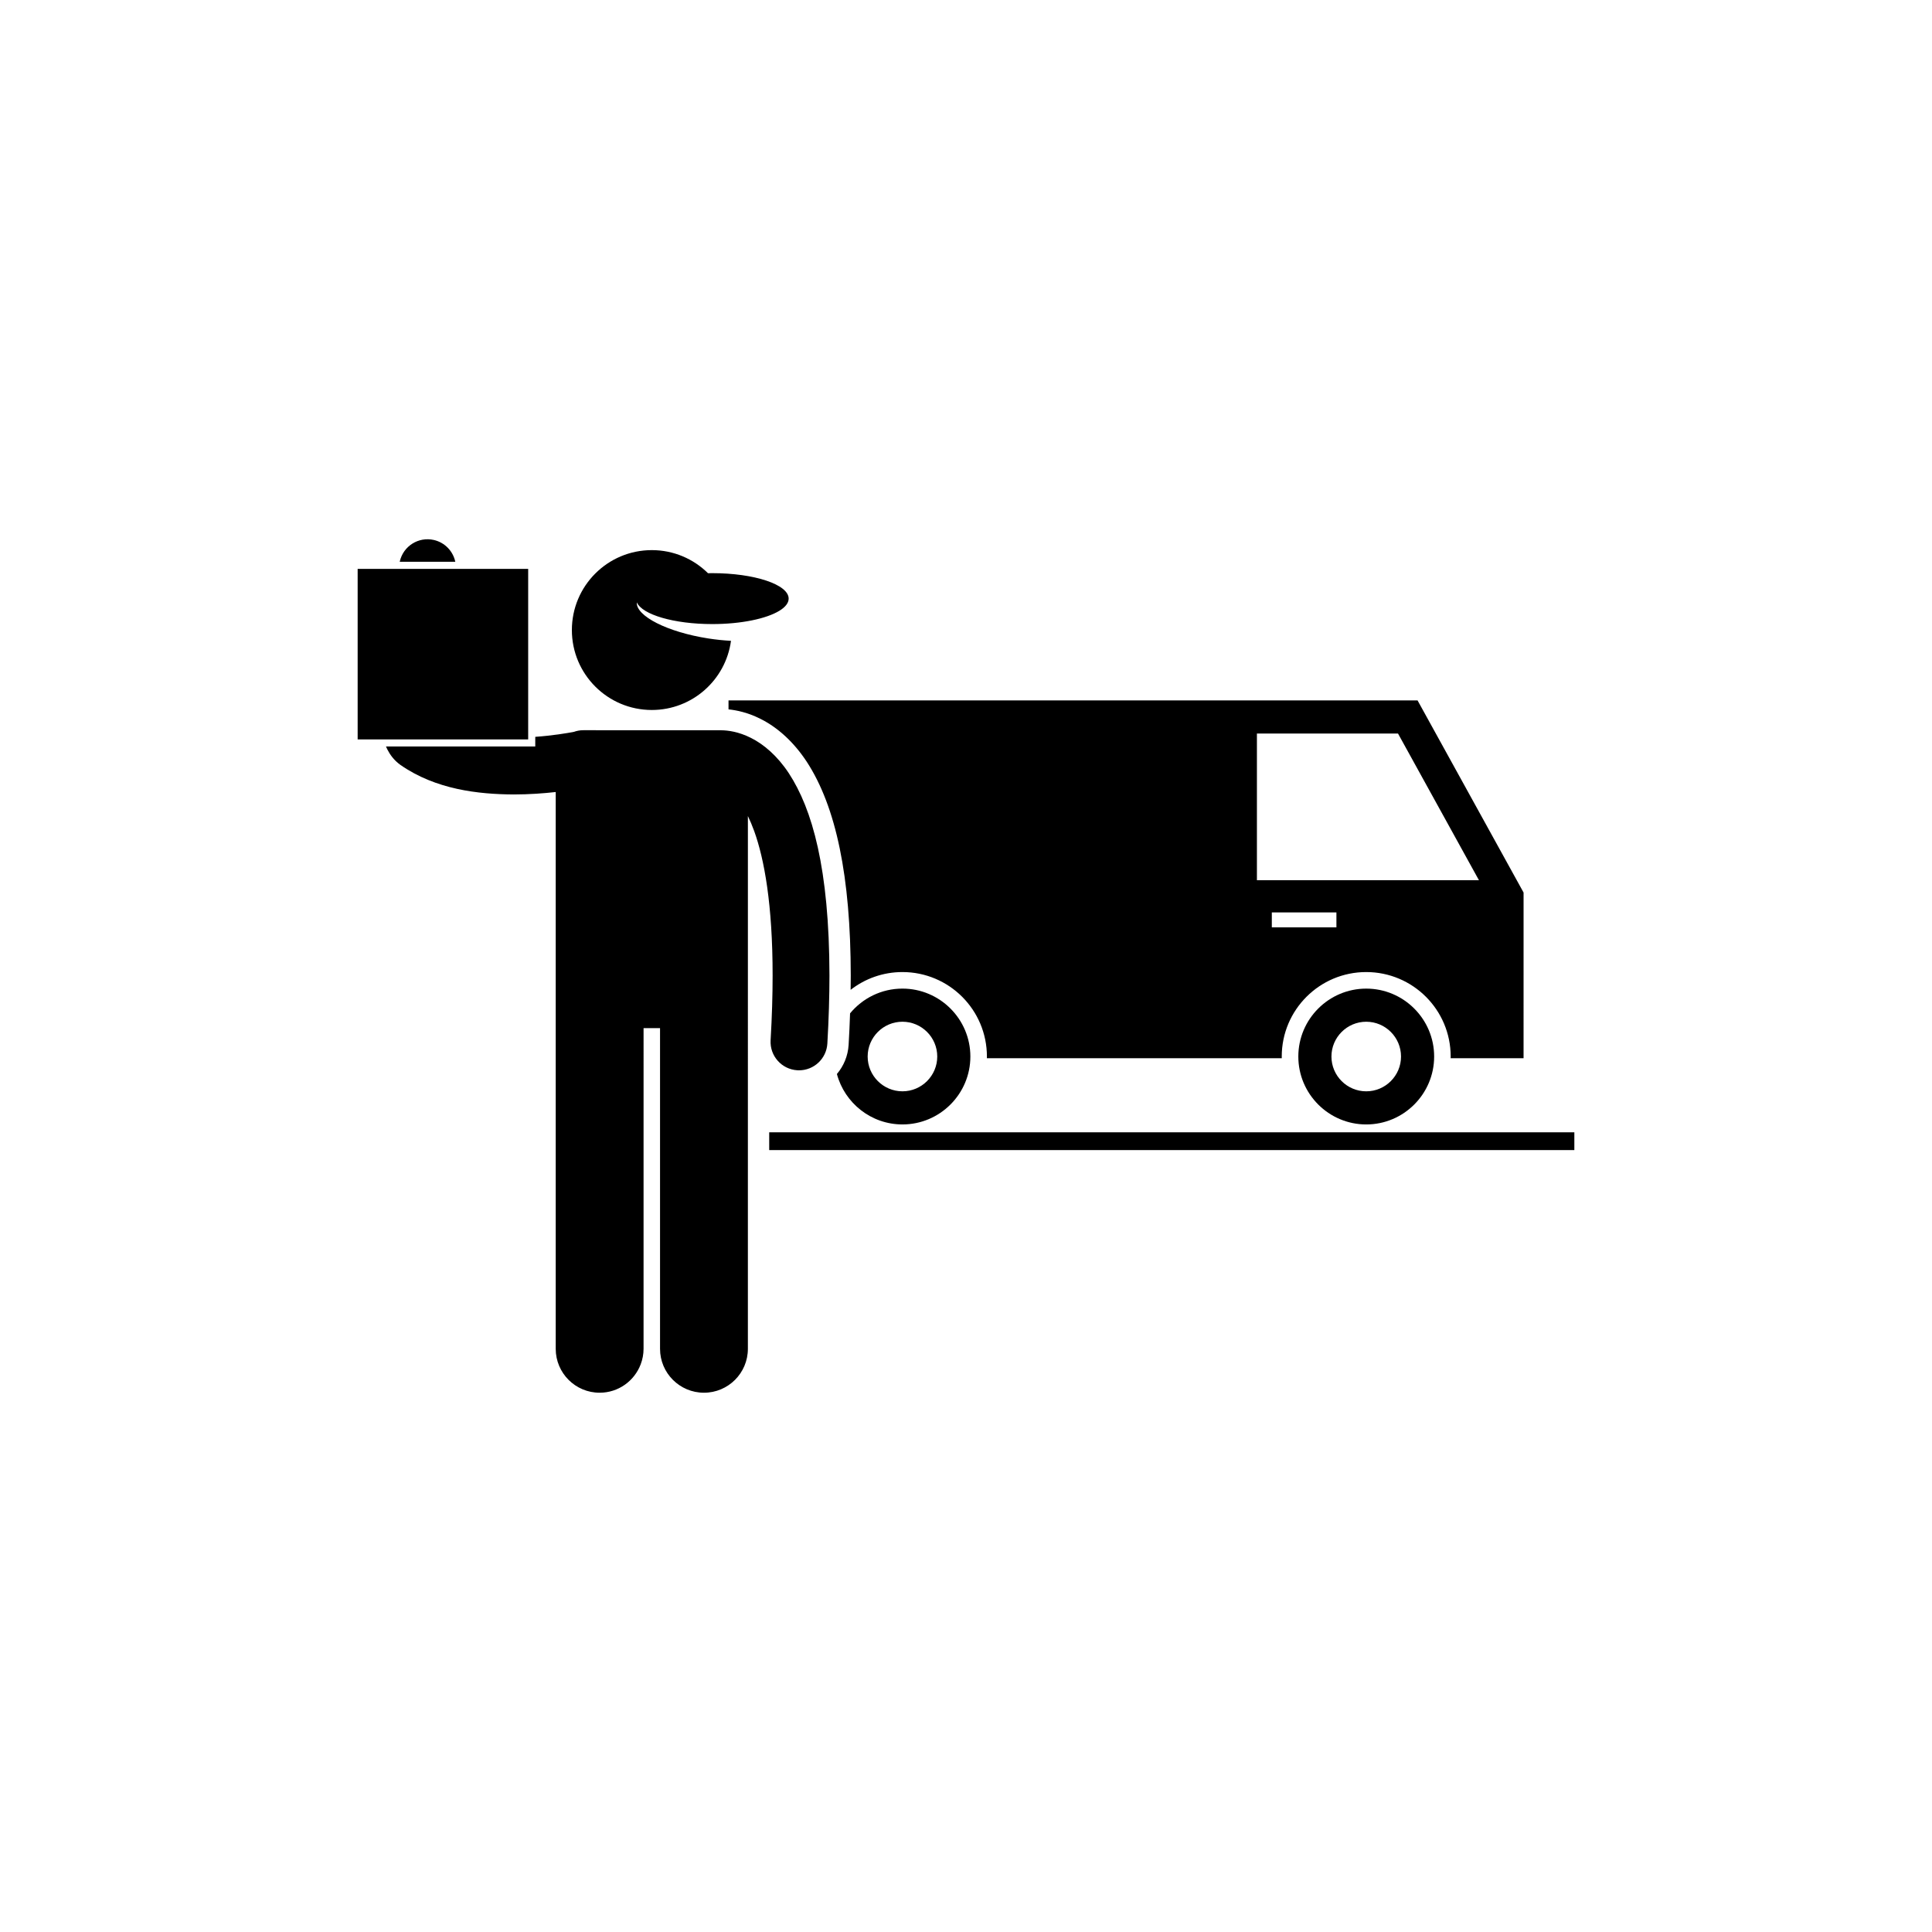 <?xml version="1.0" encoding="UTF-8"?>
<svg width="752pt" height="752pt" version="1.1" viewBox="0 0 752 752" xmlns="http://www.w3.org/2000/svg">
 <defs>
  <clipPath id="b">
   <path d="m299 440h313.79v8h-313.79z"/>
  </clipPath>
  <clipPath id="a">
   <path d="m139.21 221h66.789v67h-66.789z"/>
  </clipPath>
 </defs>
 <path d="m313.96 296.41c11.512 17.598 17.133 44.832 17.184 83.281 0 1.832-0.023 3.703-0.047 5.586 5.57-4.332 12.562-6.918 20.164-6.918 18.16 0 32.879 14.723 32.879 32.883 0 0.215-0.012 0.43-0.016 0.645h114.79c-0.004-0.215-0.016-0.426-0.016-0.645 0-18.16 14.719-32.883 32.879-32.883s32.879 14.723 32.879 32.883c0 0.215-0.012 0.43-0.016 0.645h28.383l0.004-64.477-41.262-74.785h-268.2v3.488c3.172 0.32 7.578 1.238 12.434 3.688 6.82 3.402 13.043 9.152 17.957 16.609zm206.22 64.543h-25.145v-5.801h25.145zm-30.945-75.43h54.922l31.504 57.098h-86.426z"/>
 <path d="m558.22 411.24c0-14.574-11.863-26.438-26.434-26.438-14.574 0-26.434 11.863-26.434 26.438 0 14.57 11.859 26.434 26.434 26.434 14.57 0 26.434-11.859 26.434-26.434zm-26.434 13.539c-7.469 0-13.543-6.074-13.543-13.539 0-7.469 6.074-13.543 13.543-13.543 7.461 0 13.539 6.074 13.539 13.543 0 7.465-6.074 13.539-13.539 13.539z"/>
 <path d="m325.75 418.04c3.012 11.281 13.293 19.629 25.516 19.629 14.574 0 26.434-11.859 26.434-26.434s-11.863-26.438-26.434-26.438c-8.199 0-15.535 3.754-20.391 9.633-0.137 3.996-0.316 8.07-0.562 12.234-0.25 4.34-1.934 8.273-4.562 11.375zm25.516-20.348c7.465 0 13.543 6.074 13.543 13.543 0 7.465-6.078 13.539-13.543 13.539-7.469 0-13.543-6.074-13.543-13.539 0.004-7.469 6.074-13.543 13.543-13.543z"/>
 <g clip-path="url(#b)">
  <path d="m517.27 440.74h-217.87v6.914h313.39v-6.914z"/>
 </g>
 <path d="m168.88 210.18c-5.957-1.367-11.891 2.356-13.254 8.309 0 0.008-0.016 0.074-0.039 0.172h21.629c-0.871-4.074-4.008-7.484-8.336-8.48z"/>
 <path d="m250.5 400.18h6.41v124.82c0 9.445 7.656 17.094 17.094 17.094 9.441 0 17.098-7.652 17.098-17.094l0.004-207.36c0.82 1.68 1.645 3.609 2.461 5.859 3.898 10.801 7.176 28.527 7.164 56.195 0 7.625-0.246 16-0.781 25.199-0.355 6.106 4.301 11.332 10.402 11.691 0.219 0.012 0.438 0.02 0.652 0.02 5.816 0 10.691-4.539 11.035-10.418 0.555-9.59 0.812-18.391 0.816-26.488-0.059-41.738-6.723-64.836-15.812-78.727-4.547-6.894-9.859-11.316-14.77-13.766-4.758-2.402-8.941-2.93-11.426-2.953-0.145-0.004-0.285-0.023-0.43-0.023h-16.219l-37.207-0.004c-1.262 0-2.469 0.23-3.594 0.633-2.566 0.496-8.18 1.453-15.051 1.945v3.75h-58.105c0.172 0.391 0.344 0.781 0.543 1.18 1.02 1.98 2.543 4.188 5.074 5.996 13.789 9.598 30.281 11.414 44.074 11.504 6.078-0.008 11.688-0.426 16.375-0.953v216.72c0 9.445 7.656 17.094 17.094 17.094 7.305 0 13.523-4.59 15.973-11.035 0.715-1.883 1.125-3.922 1.125-6.062z"/>
 <path d="m306.97 233c0-5.473-13.312-9.91-29.73-9.91-0.562 0-1.109 0.02-1.664 0.027-5.621-5.559-13.344-8.992-21.871-8.992-17.184 0-31.113 13.93-31.113 31.113 0 17.184 13.93 31.113 31.113 31.113 15.766 0 28.773-11.719 30.82-26.922-2.805-0.145-5.762-0.445-8.809-0.918-15.93-2.477-28.207-8.719-27.855-14.062 2.106 4.785 14.438 8.461 29.379 8.461 11.273 0 21.082-2.094 26.125-5.176 2.297-1.406 3.606-3.019 3.606-4.734z"/>
 <g clip-path="url(#a)">
  <path d="m139.21 221.43h66.375v66.375h-66.375z"/>
 </g>
</svg>
